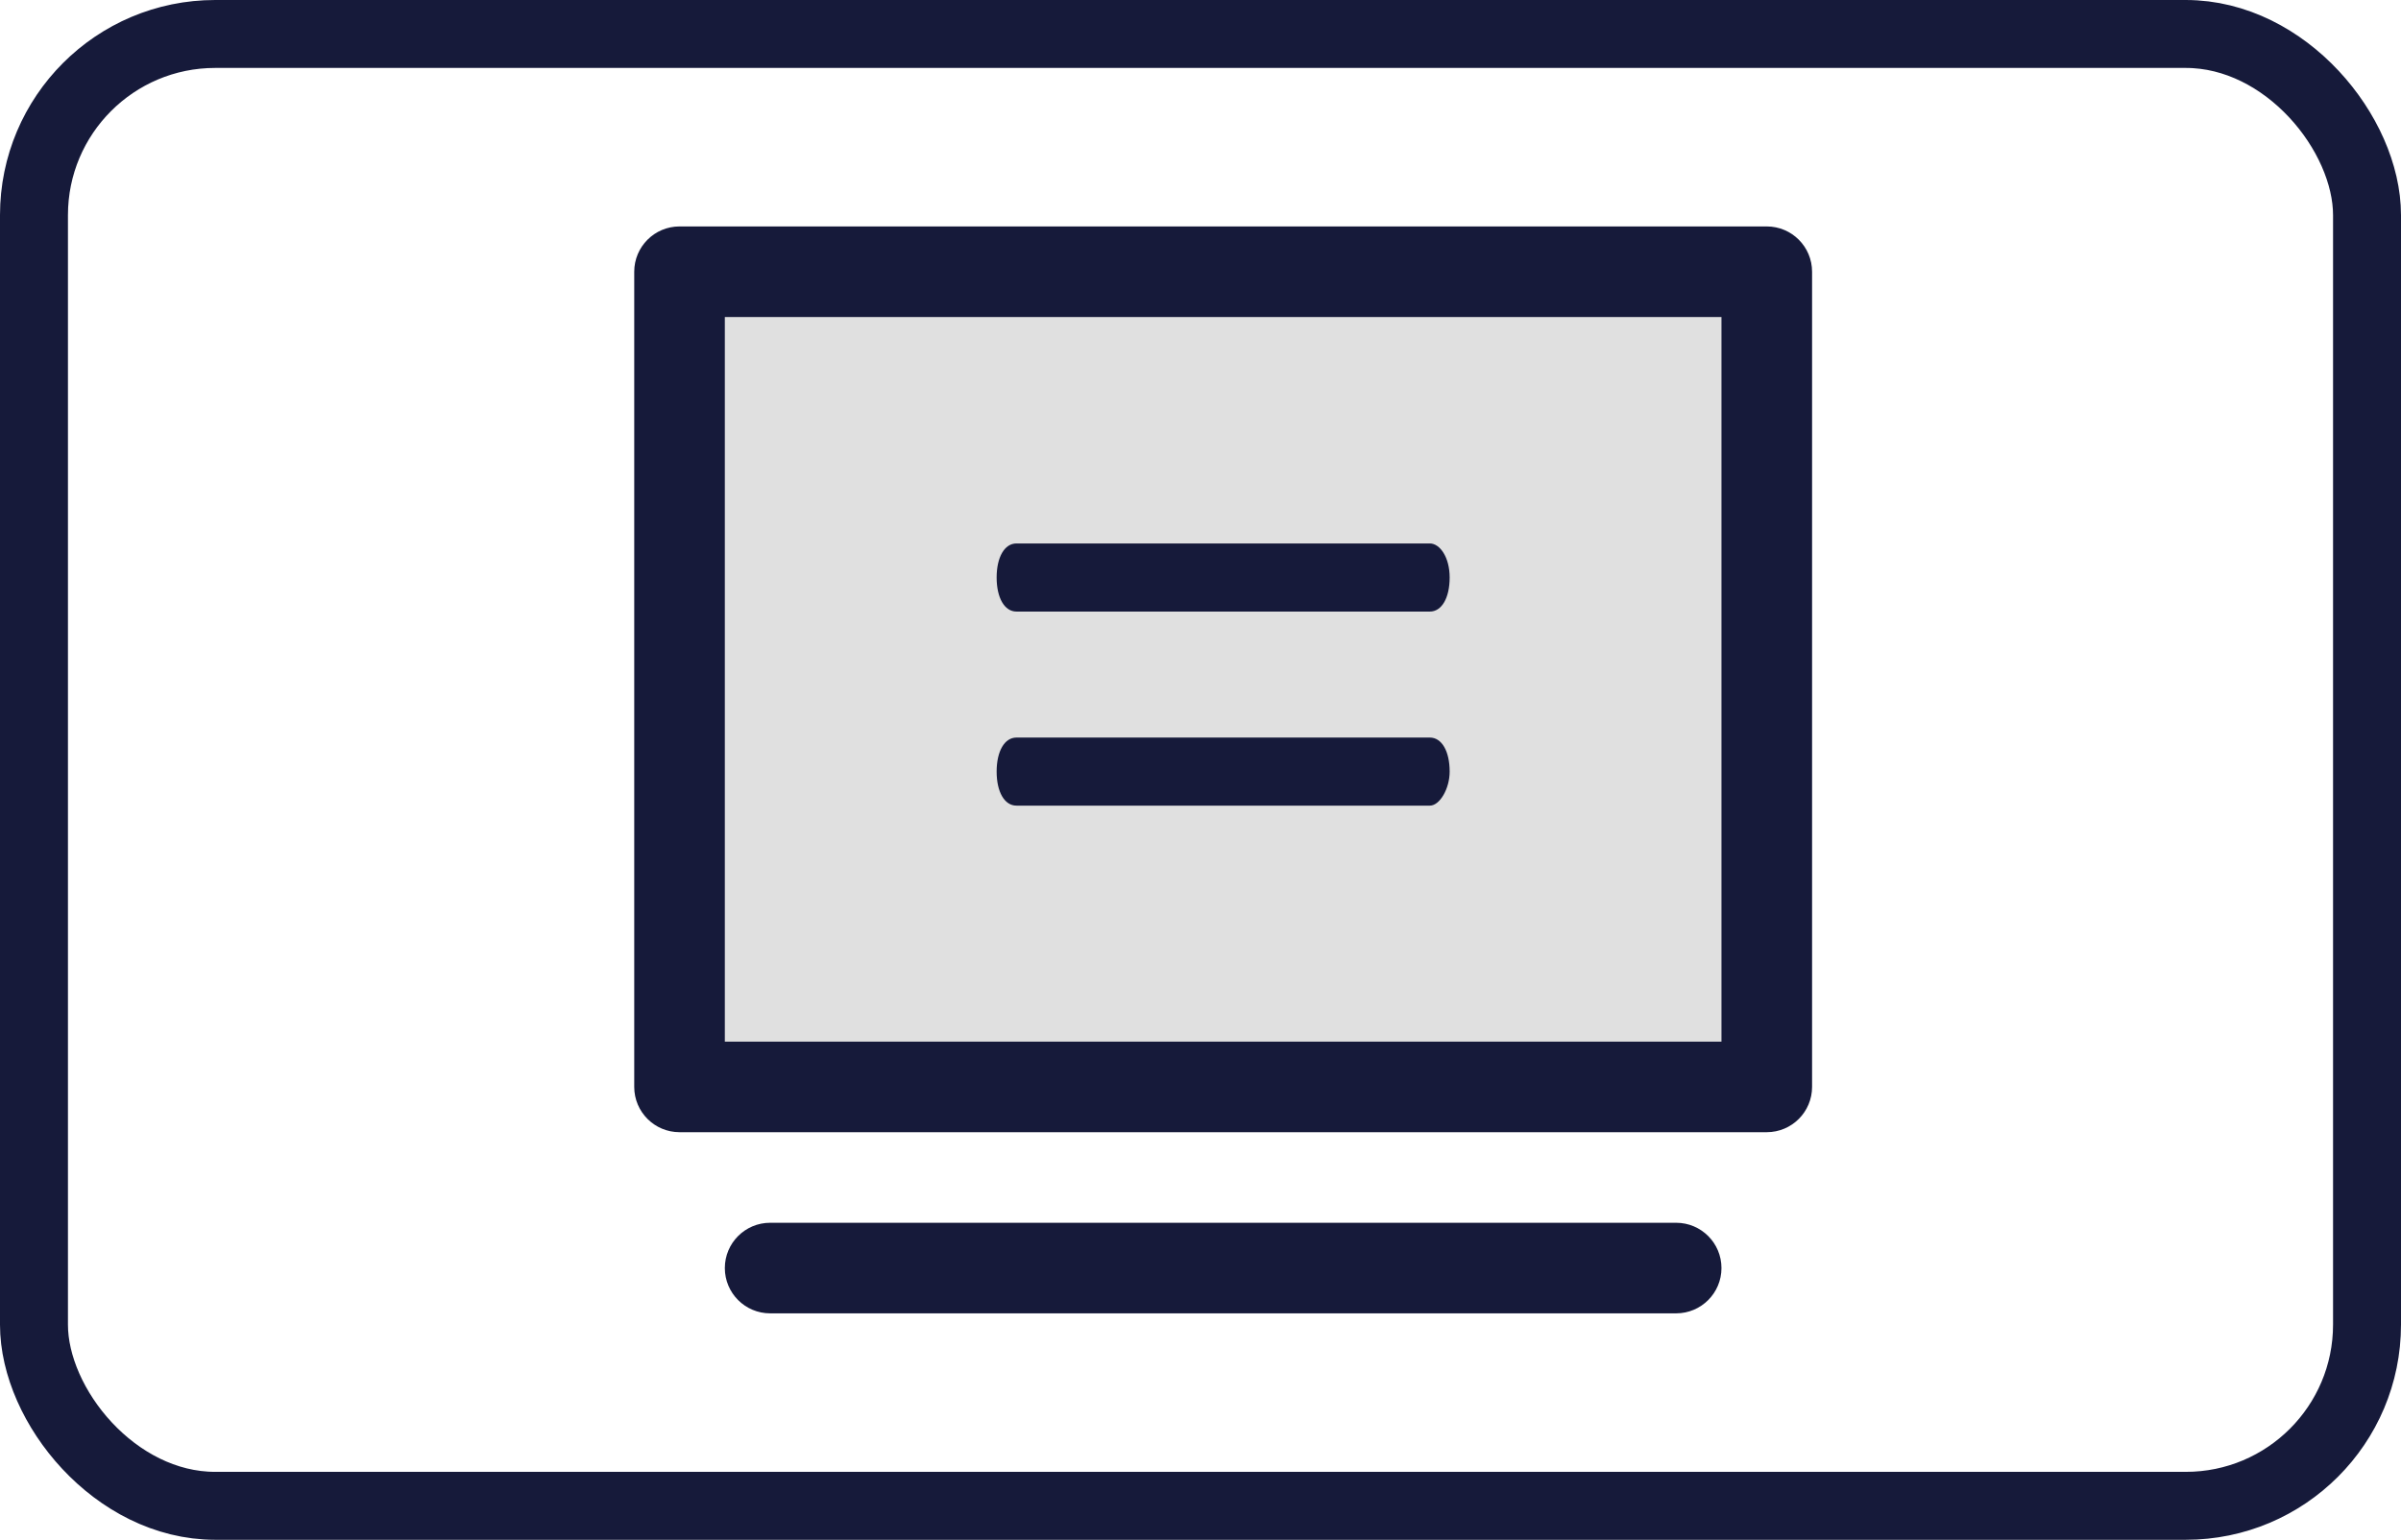 <?xml version="1.0" encoding="UTF-8"?>
<svg width="53px" height="34px" viewBox="0 0 53 34" version="1.1" xmlns="http://www.w3.org/2000/svg" xmlns:xlink="http://www.w3.org/1999/xlink">
    <!-- Generator: Sketch 53.2 (72643) - https://sketchapp.com -->
    <title>2填写消息1</title>
    <desc>Created with Sketch.</desc>
    <g id="页面" stroke="none" stroke-width="1" fill="none" fill-rule="evenodd">
        <g id="2填写消息1" transform="translate(-512, -639)">
            <rect fill="none" x="0" y="0" width="750" height="1334"></rect>
            <rect id="矩形" stroke="#161A3A" stroke-width="1.5" fill-rule="nonzero" x="512.75" y="639.75" width="51.5" height="32.5" rx="4"></rect>
            <rect id="矩形" stroke="#CCCCCC" fill-rule="nonzero" x="477.5" y="610.5" width="124" height="111"></rect>
            <g id="itmis_sub_system-(1)" transform="translate(526, 644)">
                <polygon id="路径" stroke="#161A3A" fill="#E0E0E0" points="1 1 25 1 25 19 1 19"></polygon>
                <path d="M17.563,7 L8.437,7 C8.175,7 8,7.301 8,7.752 C8,8.203 8.175,8.504 8.437,8.504 L17.563,8.504 C17.825,8.504 18,8.203 18,7.752 C18,7.301 17.782,7 17.563,7 L17.563,7 Z" id="路径" fill="#161A3A"></path>
                <path d="M18,12.038 C18,11.586 17.825,11.286 17.563,11.286 L8.437,11.286 C8.175,11.286 8,11.586 8,12.038 C8,12.489 8.175,12.789 8.437,12.789 L17.563,12.789 C17.782,12.789 18,12.414 18,12.038 L18,12.038 Z" id="路径" fill="#161A3A"></path>
                <path d="M25,20 L1,20 C0.448,20 0,19.552 0,19 L0,1 C0,0.448 0.448,0 1,0 L25,0 C25.552,0 26,0.448 26,1 L26,19 C26,19.552 25.552,20 25,20 Z M2,18 L24,18 L24,2 L2,2 L2,18 Z" id="形状" fill="#161A3A" fill-rule="nonzero"></path>
                <path d="M23,24 L3,24 C2.448,24 2,23.552 2,23 C2,22.448 2.448,22 3,22 L23,22 C23.552,22 24,22.448 24,23 C24,23.552 23.552,24 23,24 Z" id="路径" fill="#161A3A"></path>
            </g>
        </g>
    </g>
</svg>
